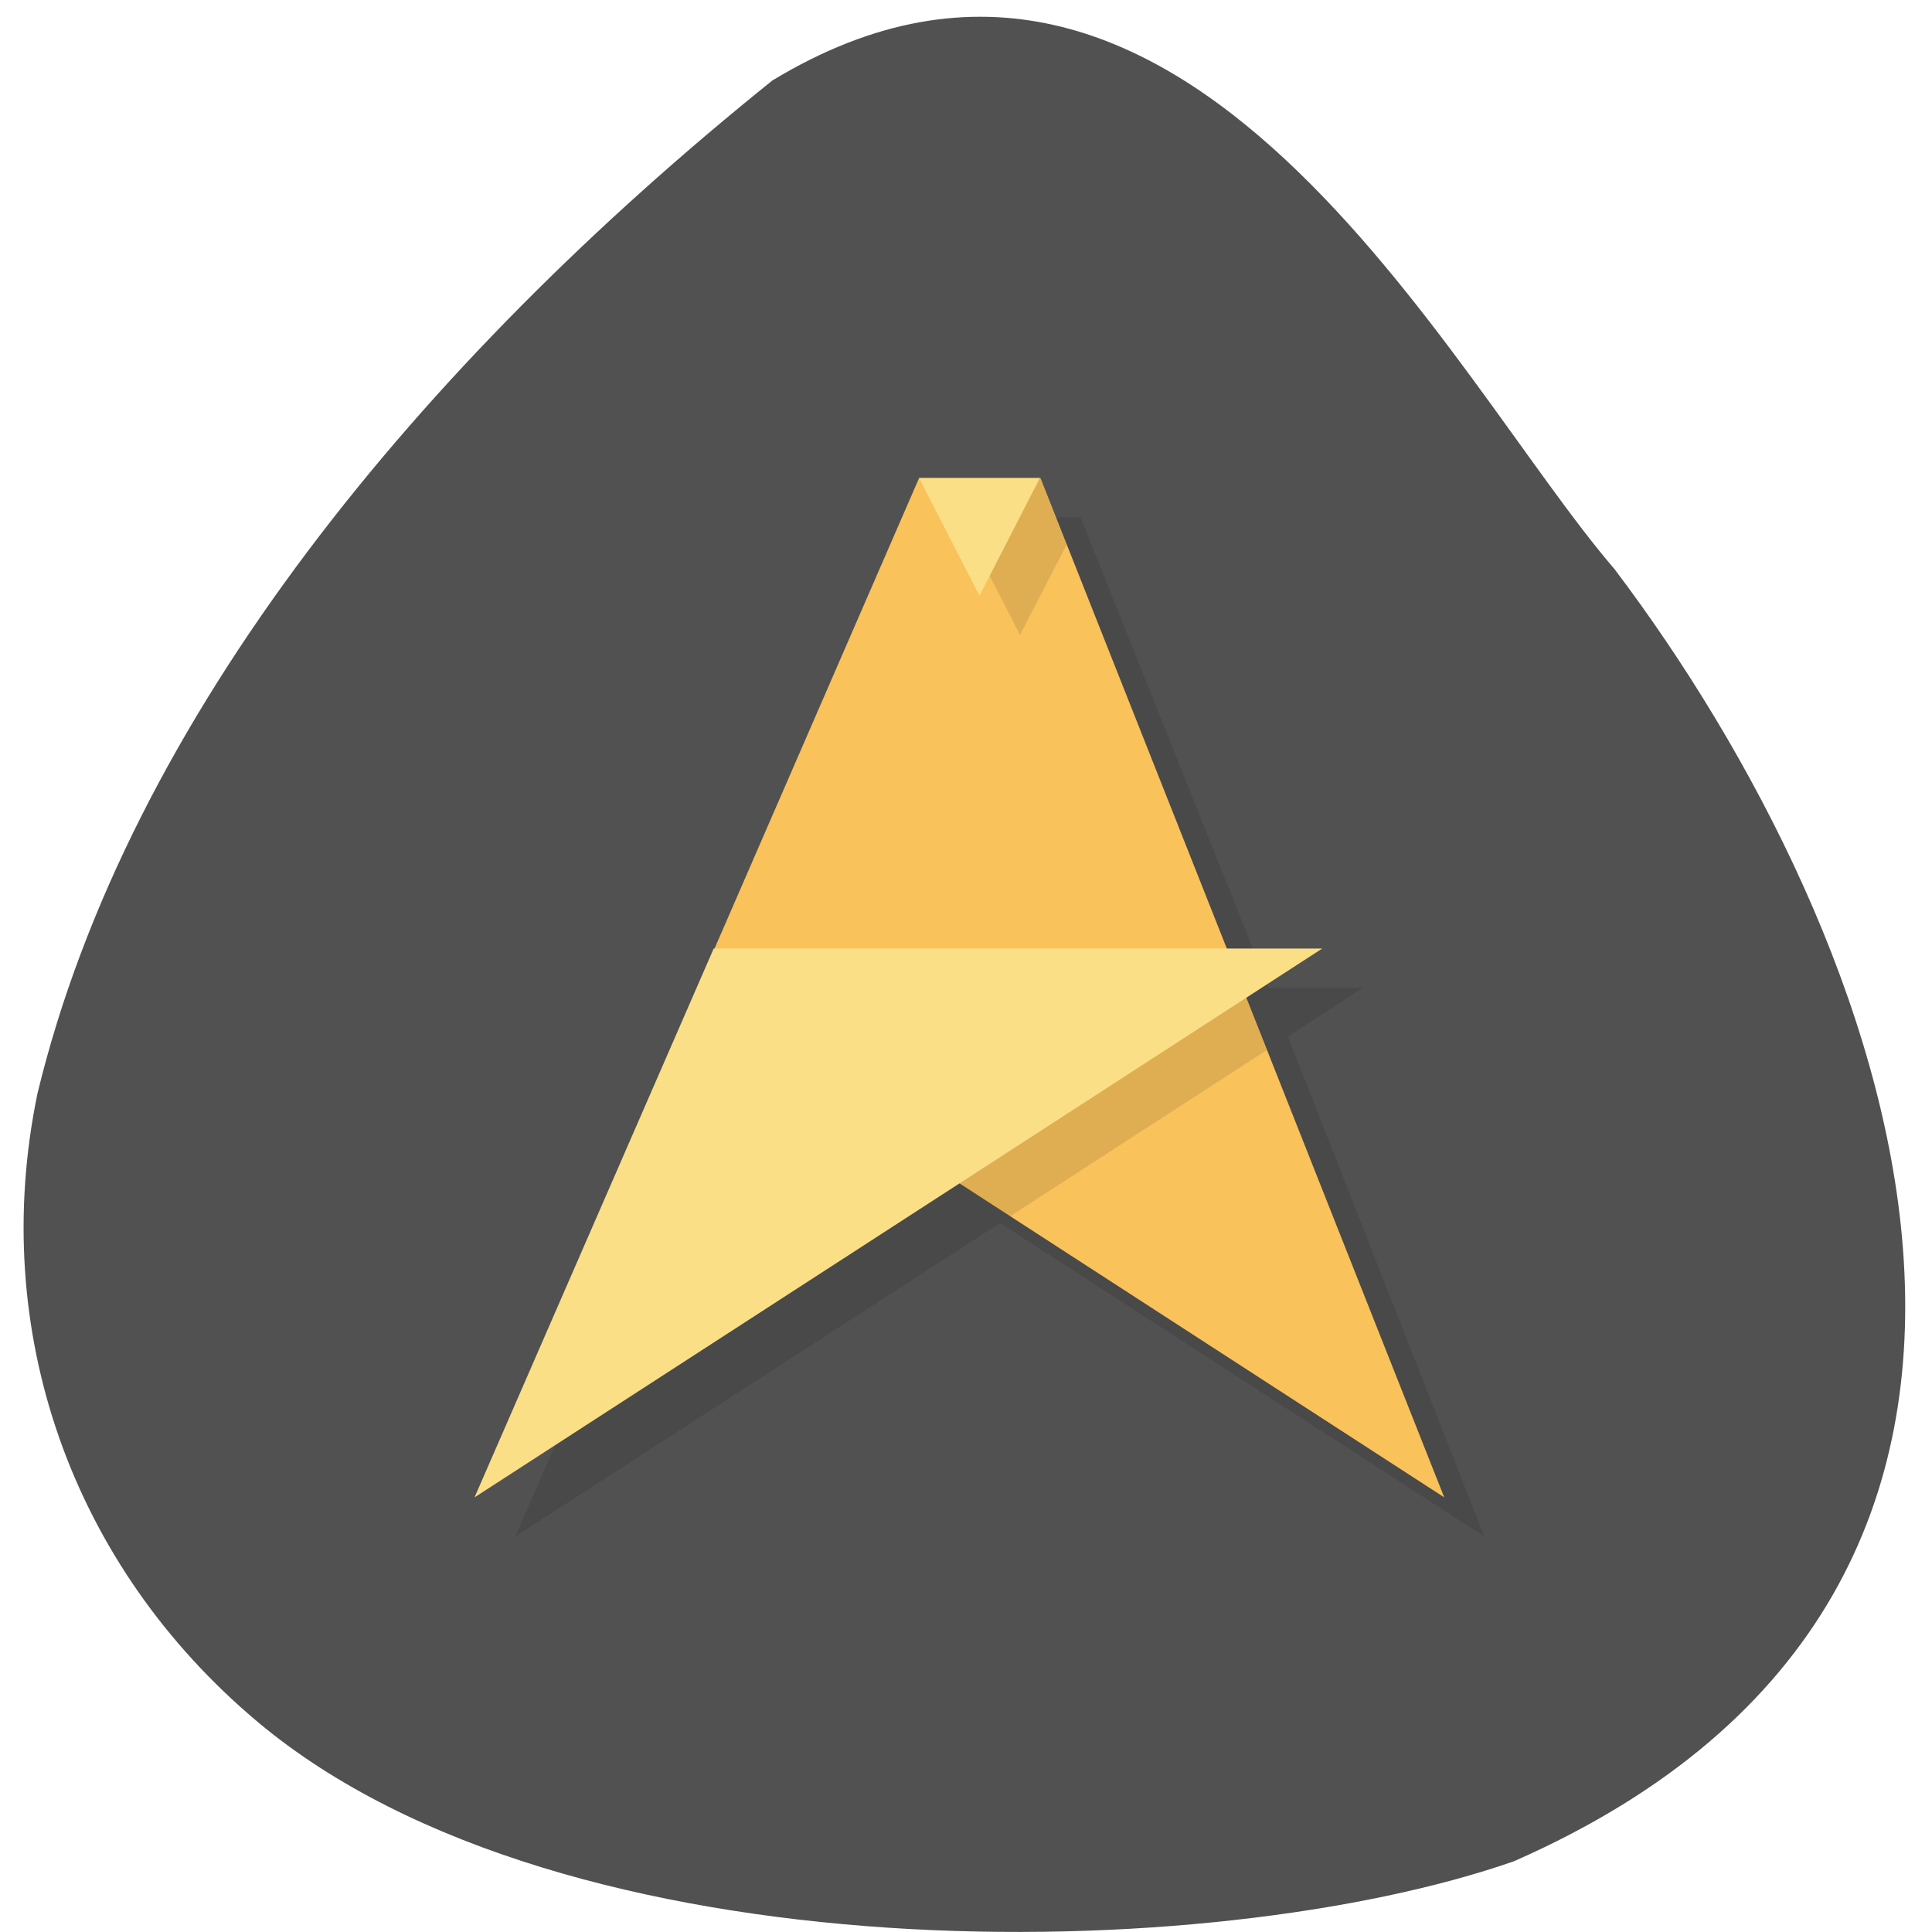 <svg xmlns="http://www.w3.org/2000/svg" viewBox="0 0 32 32"><path d="m 0.621 18.11 c -0.813 3.922 0.555 7.82 3.656 10.418 c 5.082 4.254 15.789 4.047 20.797 2.301 c 10.375 -4.559 6.258 -15.332 1.668 -21.402 c -2.719 -3.156 -7.148 -12.215 -13.949 -8.094 c -5.828 4.684 -10.668 10.559 -12.172 16.777" fill="#515151"/><path d="m 15.895 8.57 l -3.395 7.789 l -3.965 9.09 l 8.03 -5.191 l 8.02 5.191 l -3.254 -8.281 l 1.246 -0.809 h -1.566 l -3.113 -7.789" fill-opacity="0.102"/><path d="m 15.223 7.918 h 2.01 l 6.688 16.883 l -8.02 -5.195 l -4.066 -3.895" fill="#f9c25b"/><path d="m 15.559 7.918 l 1.336 2.598 l 0.773 -1.496 l -0.438 -1.102 m -4.723 8.441 l 3.387 3.246 l 0.832 0.543 l 4.254 -2.754 l -0.406 -1.035" fill-opacity="0.102"/><path d="m 15.223 7.918 l 1 1.949 l 1 -1.949 m -5.402 7.793 l -3.961 9.09 l 14.04 -9.09" fill="#fbdf86"/></svg>